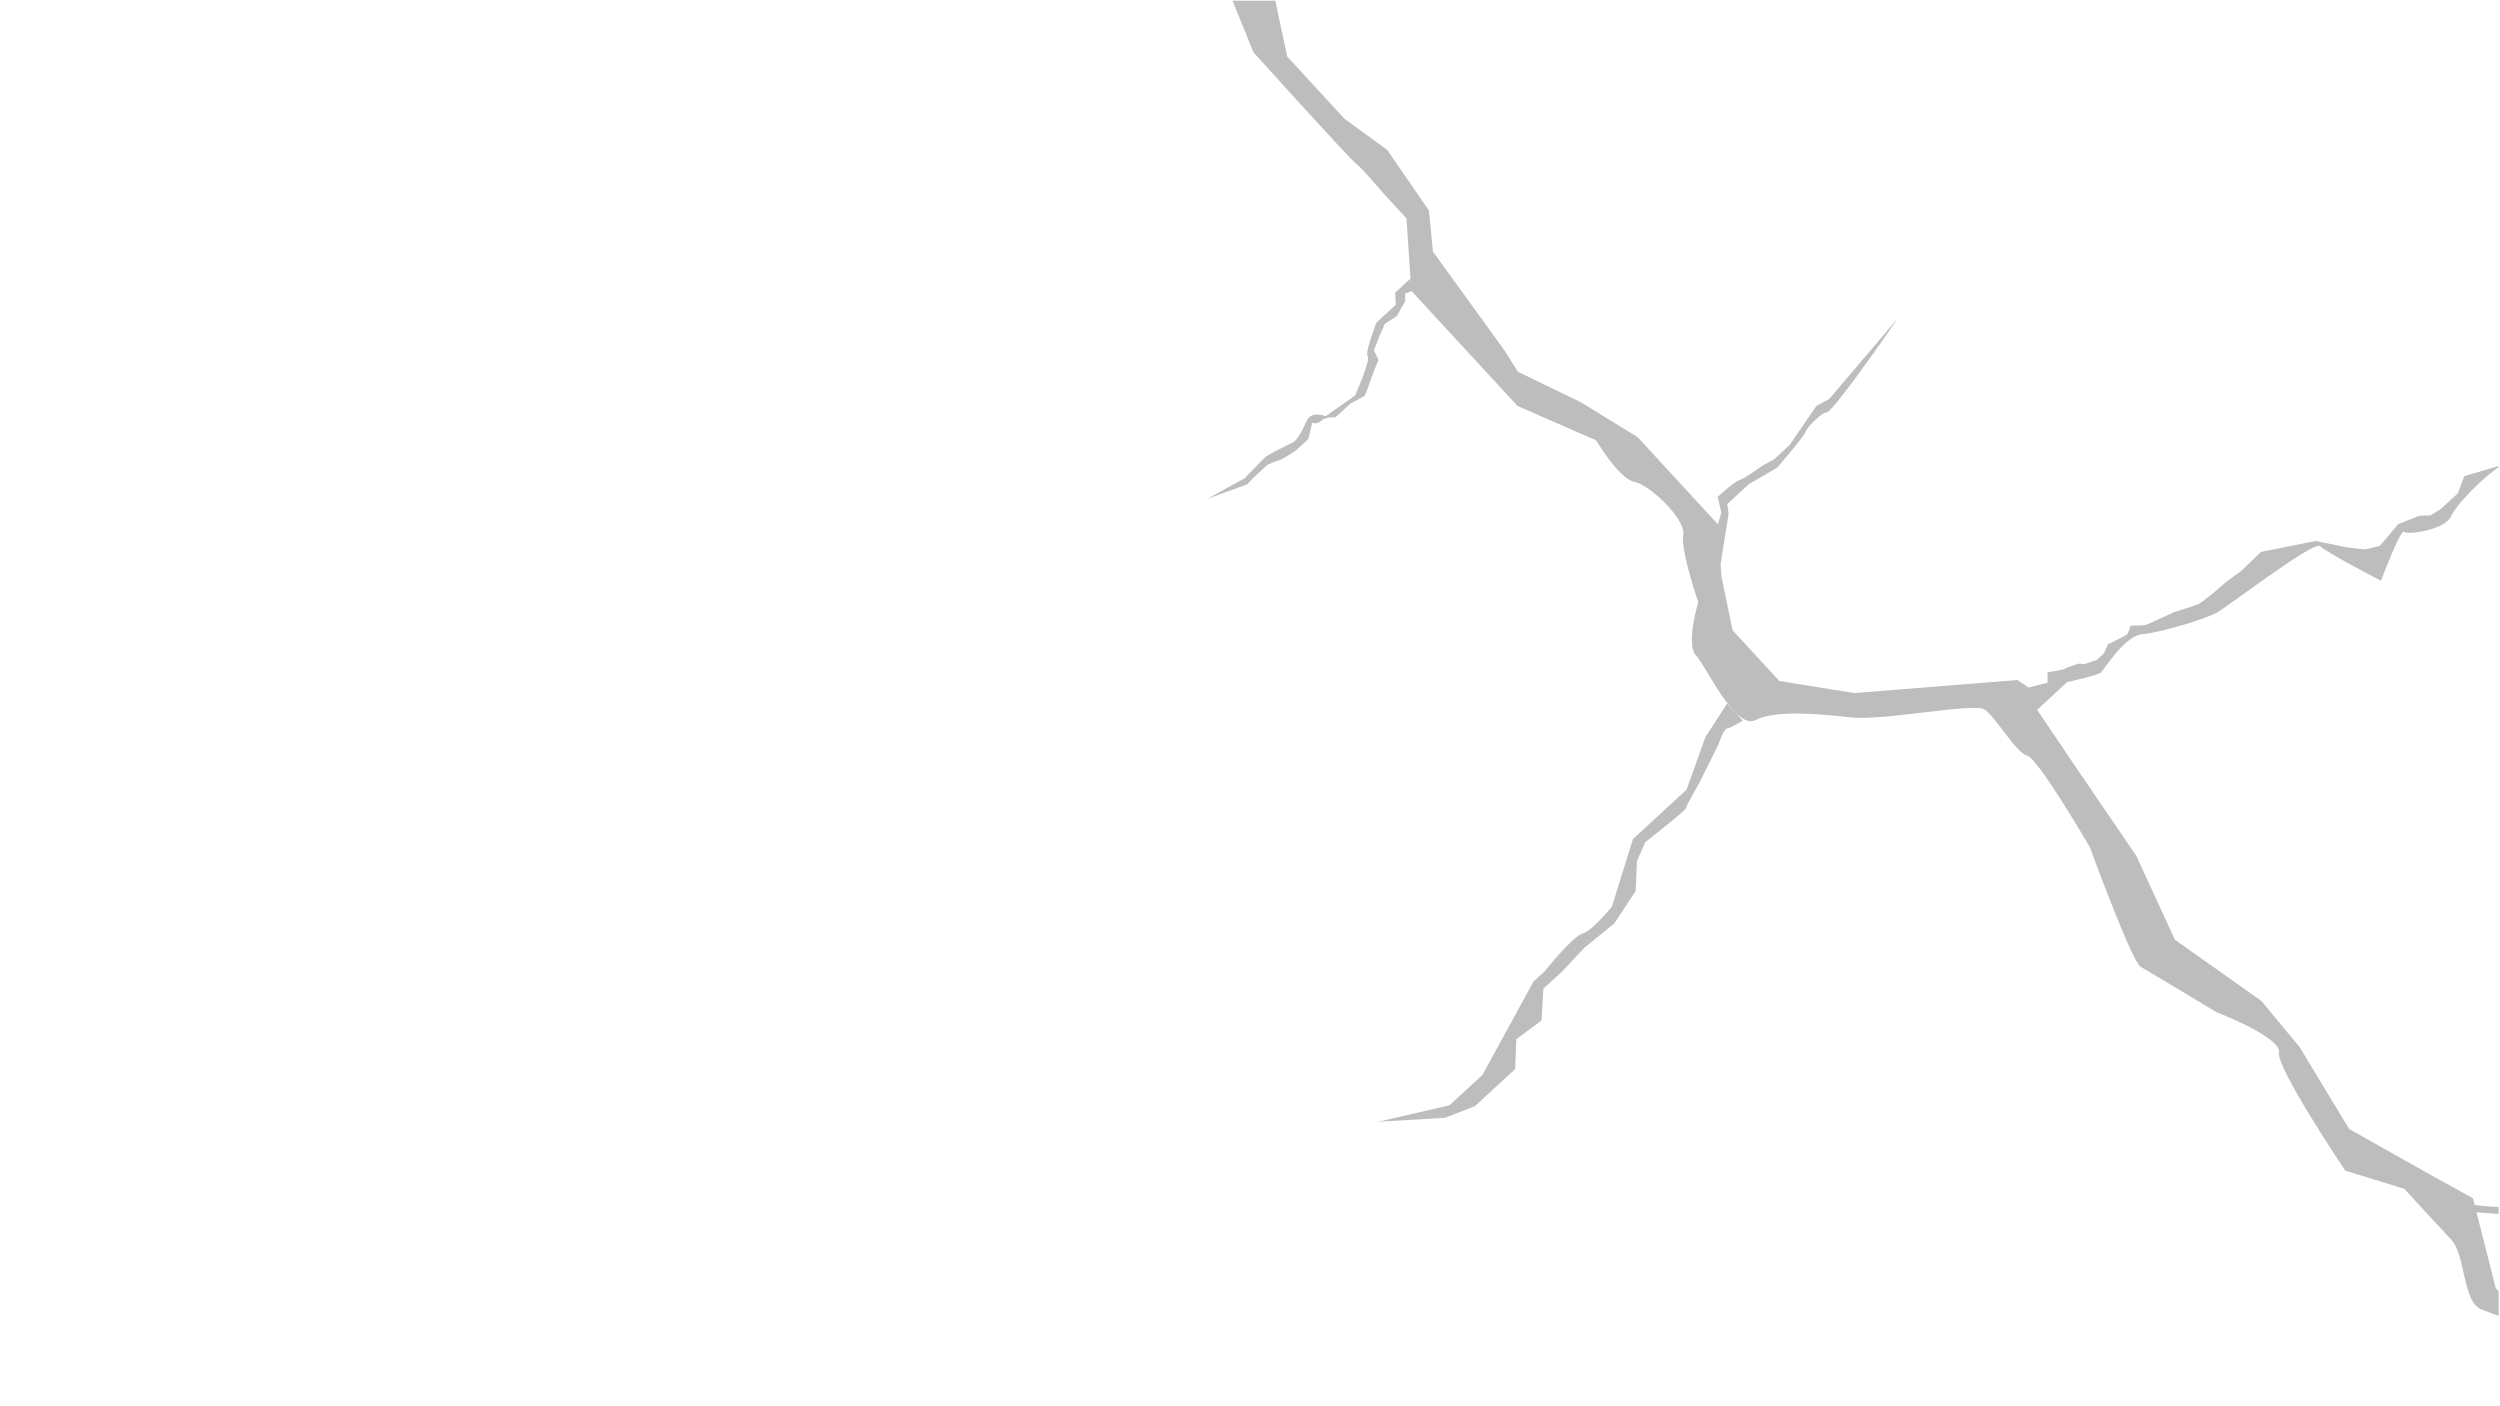 <svg xmlns="http://www.w3.org/2000/svg" xmlns:xlink="http://www.w3.org/1999/xlink" width="1366" zoomAndPan="magnify" viewBox="0 0 1024.5 576" height="768" preserveAspectRatio="xMidYMid meet" version="1.0"><defs><filter x="0%" y="0%" width="100%" height="100%" id="79a3ac3e21"><feColorMatrix values="0 0 0 0 1 0 0 0 0 1 0 0 0 0 1 0 0 0 1 0" color-interpolation-filters="sRGB"/></filter><clipPath id="2f68d42372"><path d="M 195 0.141 L 1024 0.141 L 1024 575.859 L 195 575.859 Z M 195 0.141 " clip-rule="nonzero"/></clipPath><mask id="4409389784"><g filter="url(#79a3ac3e21)"><rect x="-102.45" width="1229.4" fill="#000000" y="-57.6" height="691.2" fill-opacity="0.26"/></g></mask><clipPath id="f07b9ade02"><path d="M 208 0.141 L 829 0.141 L 829 545 L 208 545 Z M 208 0.141 " clip-rule="nonzero"/></clipPath><clipPath id="3899661685"><path d="M 337.859 -249.949 L 1079.137 393.016 L 741.691 782.059 L 0.414 139.094 Z M 337.859 -249.949 " clip-rule="nonzero"/></clipPath><clipPath id="8e808b6791"><path d="M 337.859 -249.949 L 1079.137 393.016 L 741.691 782.059 L 0.414 139.094 Z M 337.859 -249.949 " clip-rule="nonzero"/></clipPath><clipPath id="8be1a82306"><path d="M 369 288 L 520 288 L 520 460 L 369 460 Z M 369 288 " clip-rule="nonzero"/></clipPath><clipPath id="139067bf8b"><path d="M 337.859 -249.949 L 1079.137 393.016 L 741.691 782.059 L 0.414 139.094 Z M 337.859 -249.949 " clip-rule="nonzero"/></clipPath><clipPath id="5e3768705d"><path d="M 337.859 -249.949 L 1079.137 393.016 L 741.691 782.059 L 0.414 139.094 Z M 337.859 -249.949 " clip-rule="nonzero"/></clipPath><clipPath id="1b0394992d"><path d="M 505 130 L 583 130 L 583 231 L 505 231 Z M 505 130 " clip-rule="nonzero"/></clipPath><clipPath id="8b8f101755"><path d="M 337.859 -249.949 L 1079.137 393.016 L 741.691 782.059 L 0.414 139.094 Z M 337.859 -249.949 " clip-rule="nonzero"/></clipPath><clipPath id="23ab44f910"><path d="M 337.859 -249.949 L 1079.137 393.016 L 741.691 782.059 L 0.414 139.094 Z M 337.859 -249.949 " clip-rule="nonzero"/></clipPath><clipPath id="97438d29b1"><path d="M 627 188 L 829 188 L 829 291 L 627 291 Z M 627 188 " clip-rule="nonzero"/></clipPath><clipPath id="c6874eeeba"><path d="M 337.859 -249.949 L 1079.137 393.016 L 741.691 782.059 L 0.414 139.094 Z M 337.859 -249.949 " clip-rule="nonzero"/></clipPath><clipPath id="ed591d2bbf"><path d="M 337.859 -249.949 L 1079.137 393.016 L 741.691 782.059 L 0.414 139.094 Z M 337.859 -249.949 " clip-rule="nonzero"/></clipPath><clipPath id="fffd8a5b24"><path d="M 299 114 L 384 114 L 384 205 L 299 205 Z M 299 114 " clip-rule="nonzero"/></clipPath><clipPath id="b8583a355e"><path d="M 337.859 -249.949 L 1079.137 393.016 L 741.691 782.059 L 0.414 139.094 Z M 337.859 -249.949 " clip-rule="nonzero"/></clipPath><clipPath id="60861f0b7d"><path d="M 337.859 -249.949 L 1079.137 393.016 L 741.691 782.059 L 0.414 139.094 Z M 337.859 -249.949 " clip-rule="nonzero"/></clipPath><clipPath id="285da890db"><path d="M 813 476 L 829 476 L 829 517 L 813 517 Z M 813 476 " clip-rule="nonzero"/></clipPath><clipPath id="8e988beff7"><path d="M 337.859 -249.949 L 1079.137 393.016 L 741.691 782.059 L 0.414 139.094 Z M 337.859 -249.949 " clip-rule="nonzero"/></clipPath><clipPath id="cf32312db3"><path d="M 337.859 -249.949 L 1079.137 393.016 L 741.691 782.059 L 0.414 139.094 Z M 337.859 -249.949 " clip-rule="nonzero"/></clipPath><clipPath id="cde5ae9024"><rect x="0" width="829" y="0" height="576"/></clipPath></defs><g clip-path="url(#2f68d42372)"><g mask="url(#4409389784)"><g transform="matrix(1, 0, 0, 1, 195, 0)"><g clip-path="url(#cde5ae9024)"><g clip-path="url(#f07b9ade02)"><g clip-path="url(#3899661685)"><g clip-path="url(#8e808b6791)"><path fill="#000000" d="M 208.629 -100.957 L 249.113 -68.363 L 263.473 -41.363 L 267.16 -20.281 L 308.34 -4.02 L 318.68 21.445 C 318.68 21.445 357.406 64.414 360.477 66.828 C 363.547 69.238 371.801 79.105 371.801 79.105 L 381.371 89.484 L 383.344 119.152 L 399.016 136.145 L 412.969 151.27 L 426.926 166.398 L 459.113 180.465 C 459.113 180.465 468.465 196.32 474.785 197.457 C 481.07 198.629 495.977 212.879 494.809 219.234 C 493.637 225.52 500.945 246.781 500.945 246.781 C 500.945 246.781 495.719 263.844 500.035 268.594 C 504.383 273.312 516.039 299.289 524.406 295.086 C 532.773 290.883 549.984 292.527 563.574 293.992 C 577.164 295.453 613.852 287.855 618.309 290.777 C 622.727 293.668 631.238 308.605 635.73 309.668 C 640.262 310.766 661.426 347.191 661.426 347.191 C 661.426 347.191 678.66 394.254 682.203 396.191 C 684.027 397.211 692.09 402 699.523 406.496 C 706.676 410.809 713.262 414.758 713.262 414.758 C 713.262 414.758 740.023 425.062 738.918 431.344 C 737.812 437.629 766.09 479.723 766.09 479.723 L 790.289 487.176 C 790.289 487.176 803.305 501.422 809.469 507.965 C 815.633 514.508 813.953 533.574 821.992 536.645 C 830.035 539.719 843.449 544.867 843.449 544.867 L 827.777 527.875 L 818.418 491.043 L 800.625 481.215 L 767.676 462.648 L 747.316 428.996 L 731.715 410.176 L 696.285 385.109 L 680.457 350.73 L 655.578 314.227 L 631.574 278.676 L 564.922 284.016 L 534.191 279.082 L 515.016 258.293 L 510.449 236.262 L 508.996 214.852 L 476.113 179.156 L 453.125 165.008 L 427.039 152.328 L 421.266 143.23 L 392.219 103.113 L 390.582 86.27 L 373.477 61.418 L 355.984 48.703 L 332.492 23.16 L 327.586 0.141 L 315.965 -15.352 L 294.012 -18.715 L 275.008 -31.359 L 254.949 -74.508 Z M 208.629 -100.957 " fill-opacity="1" fill-rule="nonzero"/></g></g></g><g clip-path="url(#8be1a82306)"><g clip-path="url(#139067bf8b)"><g clip-path="url(#5e3768705d)"><path fill="#000000" d="M 512.766 288.328 L 503.863 302.074 L 496.152 323.594 L 492.387 327.066 L 479.852 338.609 L 474.188 343.836 L 465.566 371.488 C 465.566 371.488 457.672 381.391 453.504 382.562 C 449.375 383.766 438.109 397.918 438.109 397.918 L 433.484 402.156 L 412.477 440.539 L 398.992 452.957 L 369.801 459.684 L 397.133 458.082 L 409.371 453.336 L 418.801 444.641 L 425.891 438.133 L 426.402 425.859 L 436.715 418.18 L 437.477 405.18 L 445.293 397.98 L 454.383 388.301 L 466.562 378.398 L 475.297 365.133 L 475.809 352.859 L 479.207 345.164 L 490.148 336.395 C 490.148 336.395 496.301 331.406 495.973 331.059 C 495.645 330.711 501.383 320.828 501.383 320.828 L 509.203 305.137 C 509.203 305.137 511.176 298.723 512.91 298.465 C 514.645 298.207 519.16 295.324 519.16 295.324 Z M 512.766 288.328 " fill-opacity="1" fill-rule="nonzero"/></g></g></g><g clip-path="url(#1b0394992d)"><g clip-path="url(#8b8f101755)"><g clip-path="url(#23ab44f910)"><path fill="#000000" d="M 510.109 230.992 L 513.387 210.664 L 512.855 206.555 L 521.719 198.371 L 533.246 191.688 C 533.246 191.688 544.336 178.828 544.789 177.145 C 545 176.32 546.676 174.246 548.598 172.387 C 550.523 170.531 552.602 168.934 553.648 168.961 C 555.711 169.051 575.281 141.191 575.281 141.191 L 582.898 130.234 L 554.578 163.535 L 549.352 166.367 L 538.445 182.281 L 532.086 188.16 L 526.703 191.172 C 526.703 191.172 519.812 196.215 517.727 196.801 C 515.645 197.387 508.938 203.598 508.938 203.598 L 510.379 210.137 L 509.027 214.816 L 505.43 225.863 Z M 510.109 230.992 " fill-opacity="1" fill-rule="nonzero"/></g></g></g><g clip-path="url(#97438d29b1)"><g clip-path="url(#c6874eeeba)"><g clip-path="url(#ed591d2bbf)"><path fill="#000000" d="M 627.875 283.523 L 639.824 290.867 L 652.133 279.508 C 652.133 279.508 664.523 276.84 665.949 275.559 C 667.375 274.277 675.668 260.504 682.941 259.887 C 690.25 259.301 708.664 253.676 713.34 251.121 C 717.98 248.598 753.469 221.262 755.84 223.824 C 758.215 226.387 780.719 237.973 780.719 237.973 C 780.719 237.973 788.867 216.453 790.184 217.91 C 791.465 219.34 807.062 217.254 809.547 211.41 C 812.07 205.602 829 189.059 835.383 188.234 C 841.766 187.41 814.863 195.117 814.863 195.117 L 812.199 202.188 L 805.105 208.691 L 800.938 211.246 C 800.938 211.246 796.848 211.098 795.441 211.707 C 794.07 212.344 787.805 214.777 787.805 214.777 L 780.277 223.672 L 774.41 225.137 C 774.41 225.137 767.285 224.496 765.57 224.078 C 763.891 223.691 753.902 221.703 753.902 221.703 L 731.496 226.195 L 723.199 234.234 C 723.199 234.234 717.922 237.777 715.453 240.043 C 712.953 242.348 707.34 246.859 705.938 247.531 C 704.566 248.168 695.922 250.871 695.922 250.871 C 695.922 250.871 685.602 255.586 684.688 255.988 C 683.773 256.391 678.074 256.422 678.074 256.422 C 678.074 256.422 677.492 259.129 676.543 260.004 C 675.594 260.879 668.867 263.988 668.867 263.988 L 667.148 267.785 L 664.301 270.414 L 659.004 272.242 C 659.004 272.242 657.211 271.695 656.266 272.133 C 655.348 272.535 652.133 273.336 651.402 273.961 C 650.707 274.617 644.059 275.461 644.059 275.461 L 644.094 279.773 L 636.277 281.746 L 631.426 278.484 Z M 627.875 283.523 " fill-opacity="1" fill-rule="nonzero"/></g></g></g><g clip-path="url(#fffd8a5b24)"><g clip-path="url(#b8583a355e)"><g clip-path="url(#60861f0b7d)"><path fill="#000000" d="M 383.055 114.113 L 376.754 119.922 L 376.973 124.898 L 372.258 129.246 L 369.062 132.203 C 369.062 132.203 364.207 144.551 365.488 145.977 C 366.773 147.402 360.359 162.055 360.359 162.055 L 348.254 170.566 C 348.254 170.566 342.445 168.047 340.438 172.539 C 338.43 177.031 336.488 180.574 334.625 181.414 C 332.766 182.254 326.258 185.617 326.258 185.617 L 323.672 187.148 L 314.93 196.066 L 299.746 204.426 L 316.211 198.438 L 318.367 196.023 C 318.367 196.023 320.742 193.867 321.438 193.211 C 322.133 192.555 324.508 190.395 324.508 190.395 C 324.508 190.395 327.977 188.934 329.367 188.566 C 330.723 188.168 335.906 184.73 335.906 184.73 L 341.129 179.941 L 342.773 173.184 C 342.773 173.184 344.562 174.168 346.461 172.414 C 348.359 170.66 352.266 171.023 352.266 171.023 L 358.406 165.395 L 364.25 162.215 C 364.25 162.215 365.781 158.633 366.043 157.539 C 366.332 156.402 369.879 147.453 369.879 147.453 L 368.012 143.504 L 370.5 137.227 L 372.508 132.734 L 377.438 129.516 L 380.875 123.305 L 380.797 120.344 L 383.617 119.199 Z M 383.055 114.113 " fill-opacity="1" fill-rule="nonzero"/></g></g></g><g clip-path="url(#285da890db)"><g clip-path="url(#8e988beff7)"><g clip-path="url(#cf32312db3)"><path fill="#000000" d="M 813.836 496.324 L 833.535 497.859 L 872.578 480.285 L 893.227 491.395 L 909.484 494.793 L 920.559 506.852 L 935.867 516.352 L 975.395 499.891 L 988.547 498.012 L 973.539 496.078 L 935.996 512.938 L 928.668 508.535 L 923.078 503.875 L 915.297 495.426 L 909.324 489.68 L 900.504 487.945 L 894.109 485.297 C 894.109 485.297 883.84 484.07 883.352 483.836 C 882.93 483.598 879.73 480.824 878.949 480.711 C 878.129 480.566 874.637 480.309 873.668 479.465 C 872.695 478.625 870.344 476.836 870.344 476.836 L 865.395 478.336 L 843.965 490.41 C 843.965 490.41 840.84 489.148 840.109 490.277 C 839.383 491.41 837.992 494.172 837.457 494.715 C 836.855 495.266 832.527 495.539 832.527 495.539 C 832.527 495.539 829.746 494.387 828.582 494.57 C 827.414 494.754 819.152 493.824 819.152 493.824 Z M 813.836 496.324 " fill-opacity="1" fill-rule="nonzero"/></g></g></g></g></g></g></g></svg>
